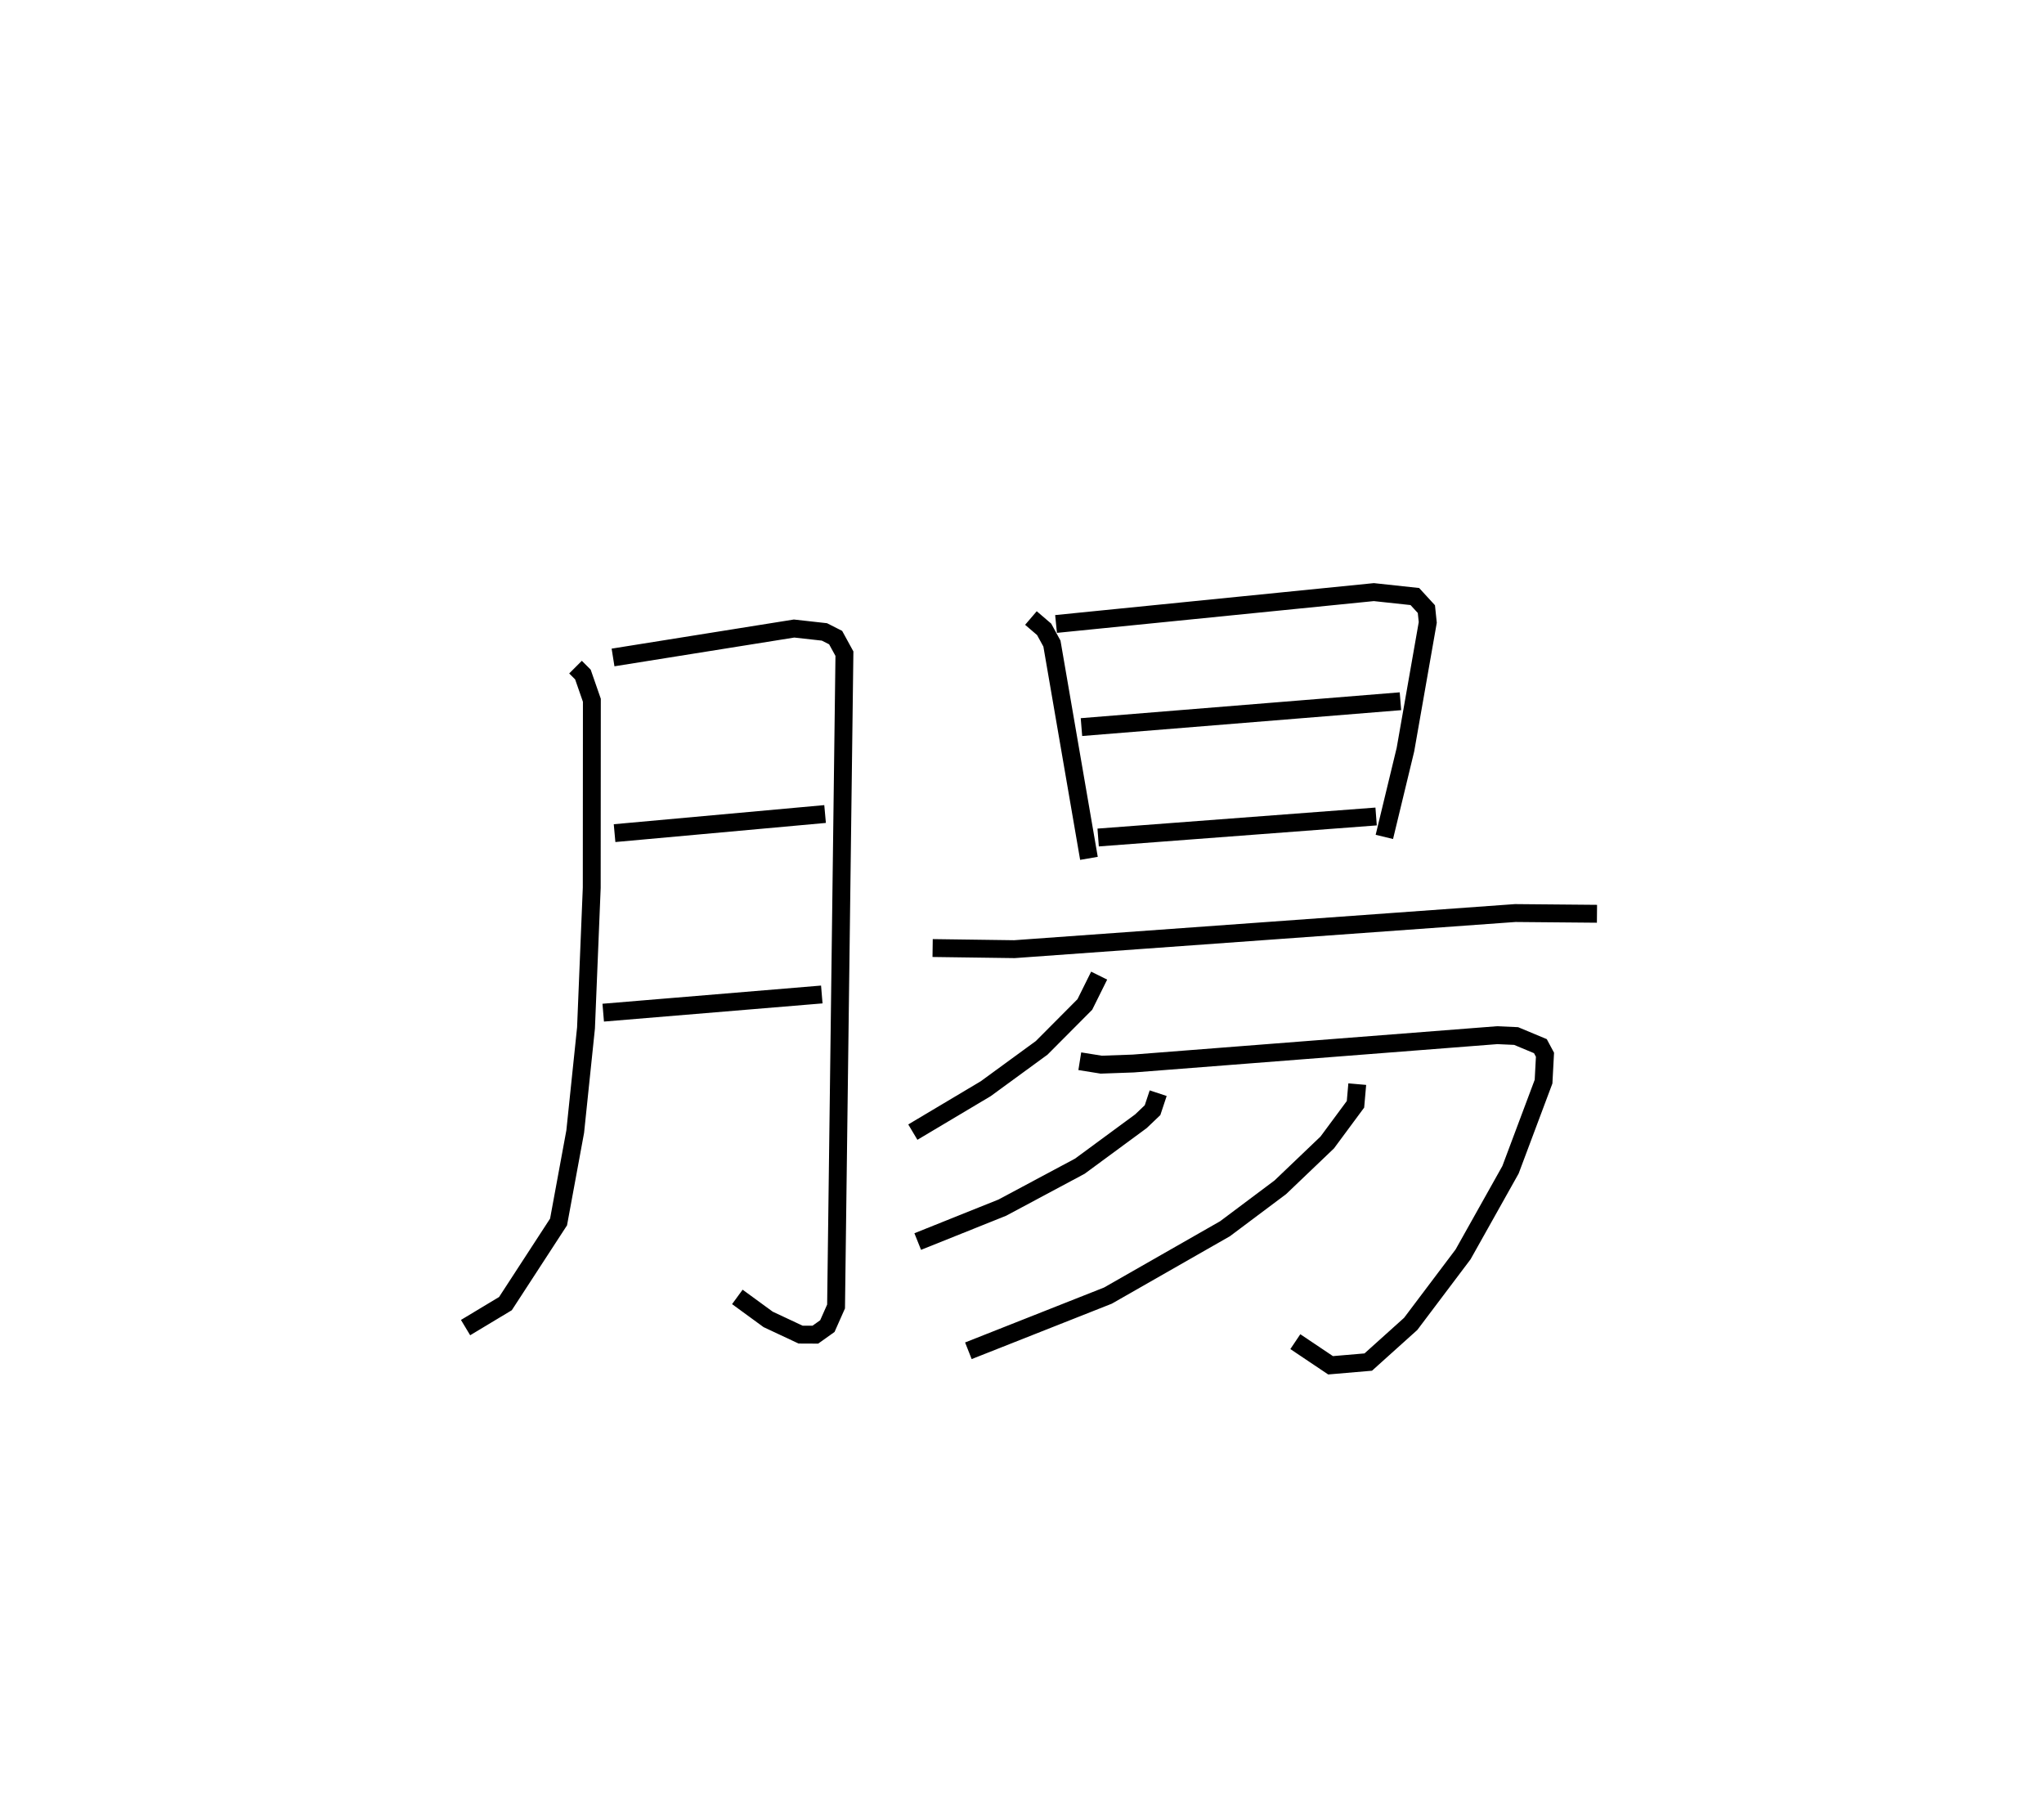 <?xml version="1.0" encoding="utf-8" ?>
<svg baseProfile="full" height="101.351" version="1.1" width="114.321" xmlns="http://www.w3.org/2000/svg" xmlns:ev="http://www.w3.org/2001/xml-events" xmlns:xlink="http://www.w3.org/1999/xlink"><defs /><rect fill="white" height="101.351" width="114.321" x="0" y="0" /><path d="M25,25 m0.0,0.0 m7.189,12.308 l0.413,0.413 0.501,1.441 l-0.007,10.484 -0.321,7.844 l-0.603,5.793 -0.932,5.054 l-2.971,4.566 -2.23,1.341 m8.248,-37.476 l10.126,-1.618 1.697,0.189 l0.627,0.318 0.492,0.899 l-0.468,36.508 -0.487,1.097 l-0.673,0.479 -0.825,-0.004 l-1.815,-0.851 -1.721,-1.257 m-6.867,-25.936 l11.774,-1.069 m-12.409,11.109 l12.225,-1.017 m11.697,-21.053 l0.739,0.633 0.436,0.797 l2.07,12.01 m-1.84,-13.107 l17.774,-1.782 2.293,0.247 l0.646,0.704 0.077,0.744 l-1.249,7.116 -1.179,4.879 m-16.941,-6.141 l17.841,-1.446 m-16.907,7.621 l15.546,-1.176 m-24.804,7.357 l4.573,0.063 28.014,-2.02 l4.57,0.041 m-27.843,3.459 l-0.8,1.612 -2.415,2.427 l-3.131,2.286 -4.075,2.427 m9.338,-3.965 l1.197,0.192 1.794,-0.064 l20.355,-1.585 1.059,0.048 l1.356,0.566 0.257,0.48 l-0.08,1.504 -1.849,4.931 l-2.653,4.731 -2.929,3.886 l-2.374,2.135 -2.108,0.18 l-1.97,-1.322 m-7.671,-13.895 l-0.315,0.949 -0.65,0.62 l-3.415,2.513 -4.338,2.319 l-4.731,1.896 m24.583,-8.803 l-0.099,1.128 -1.58,2.135 l-2.624,2.506 -3.092,2.317 l-6.551,3.741 -7.804,3.085 " fill="none" stroke="black" stroke-width="1" /></svg>